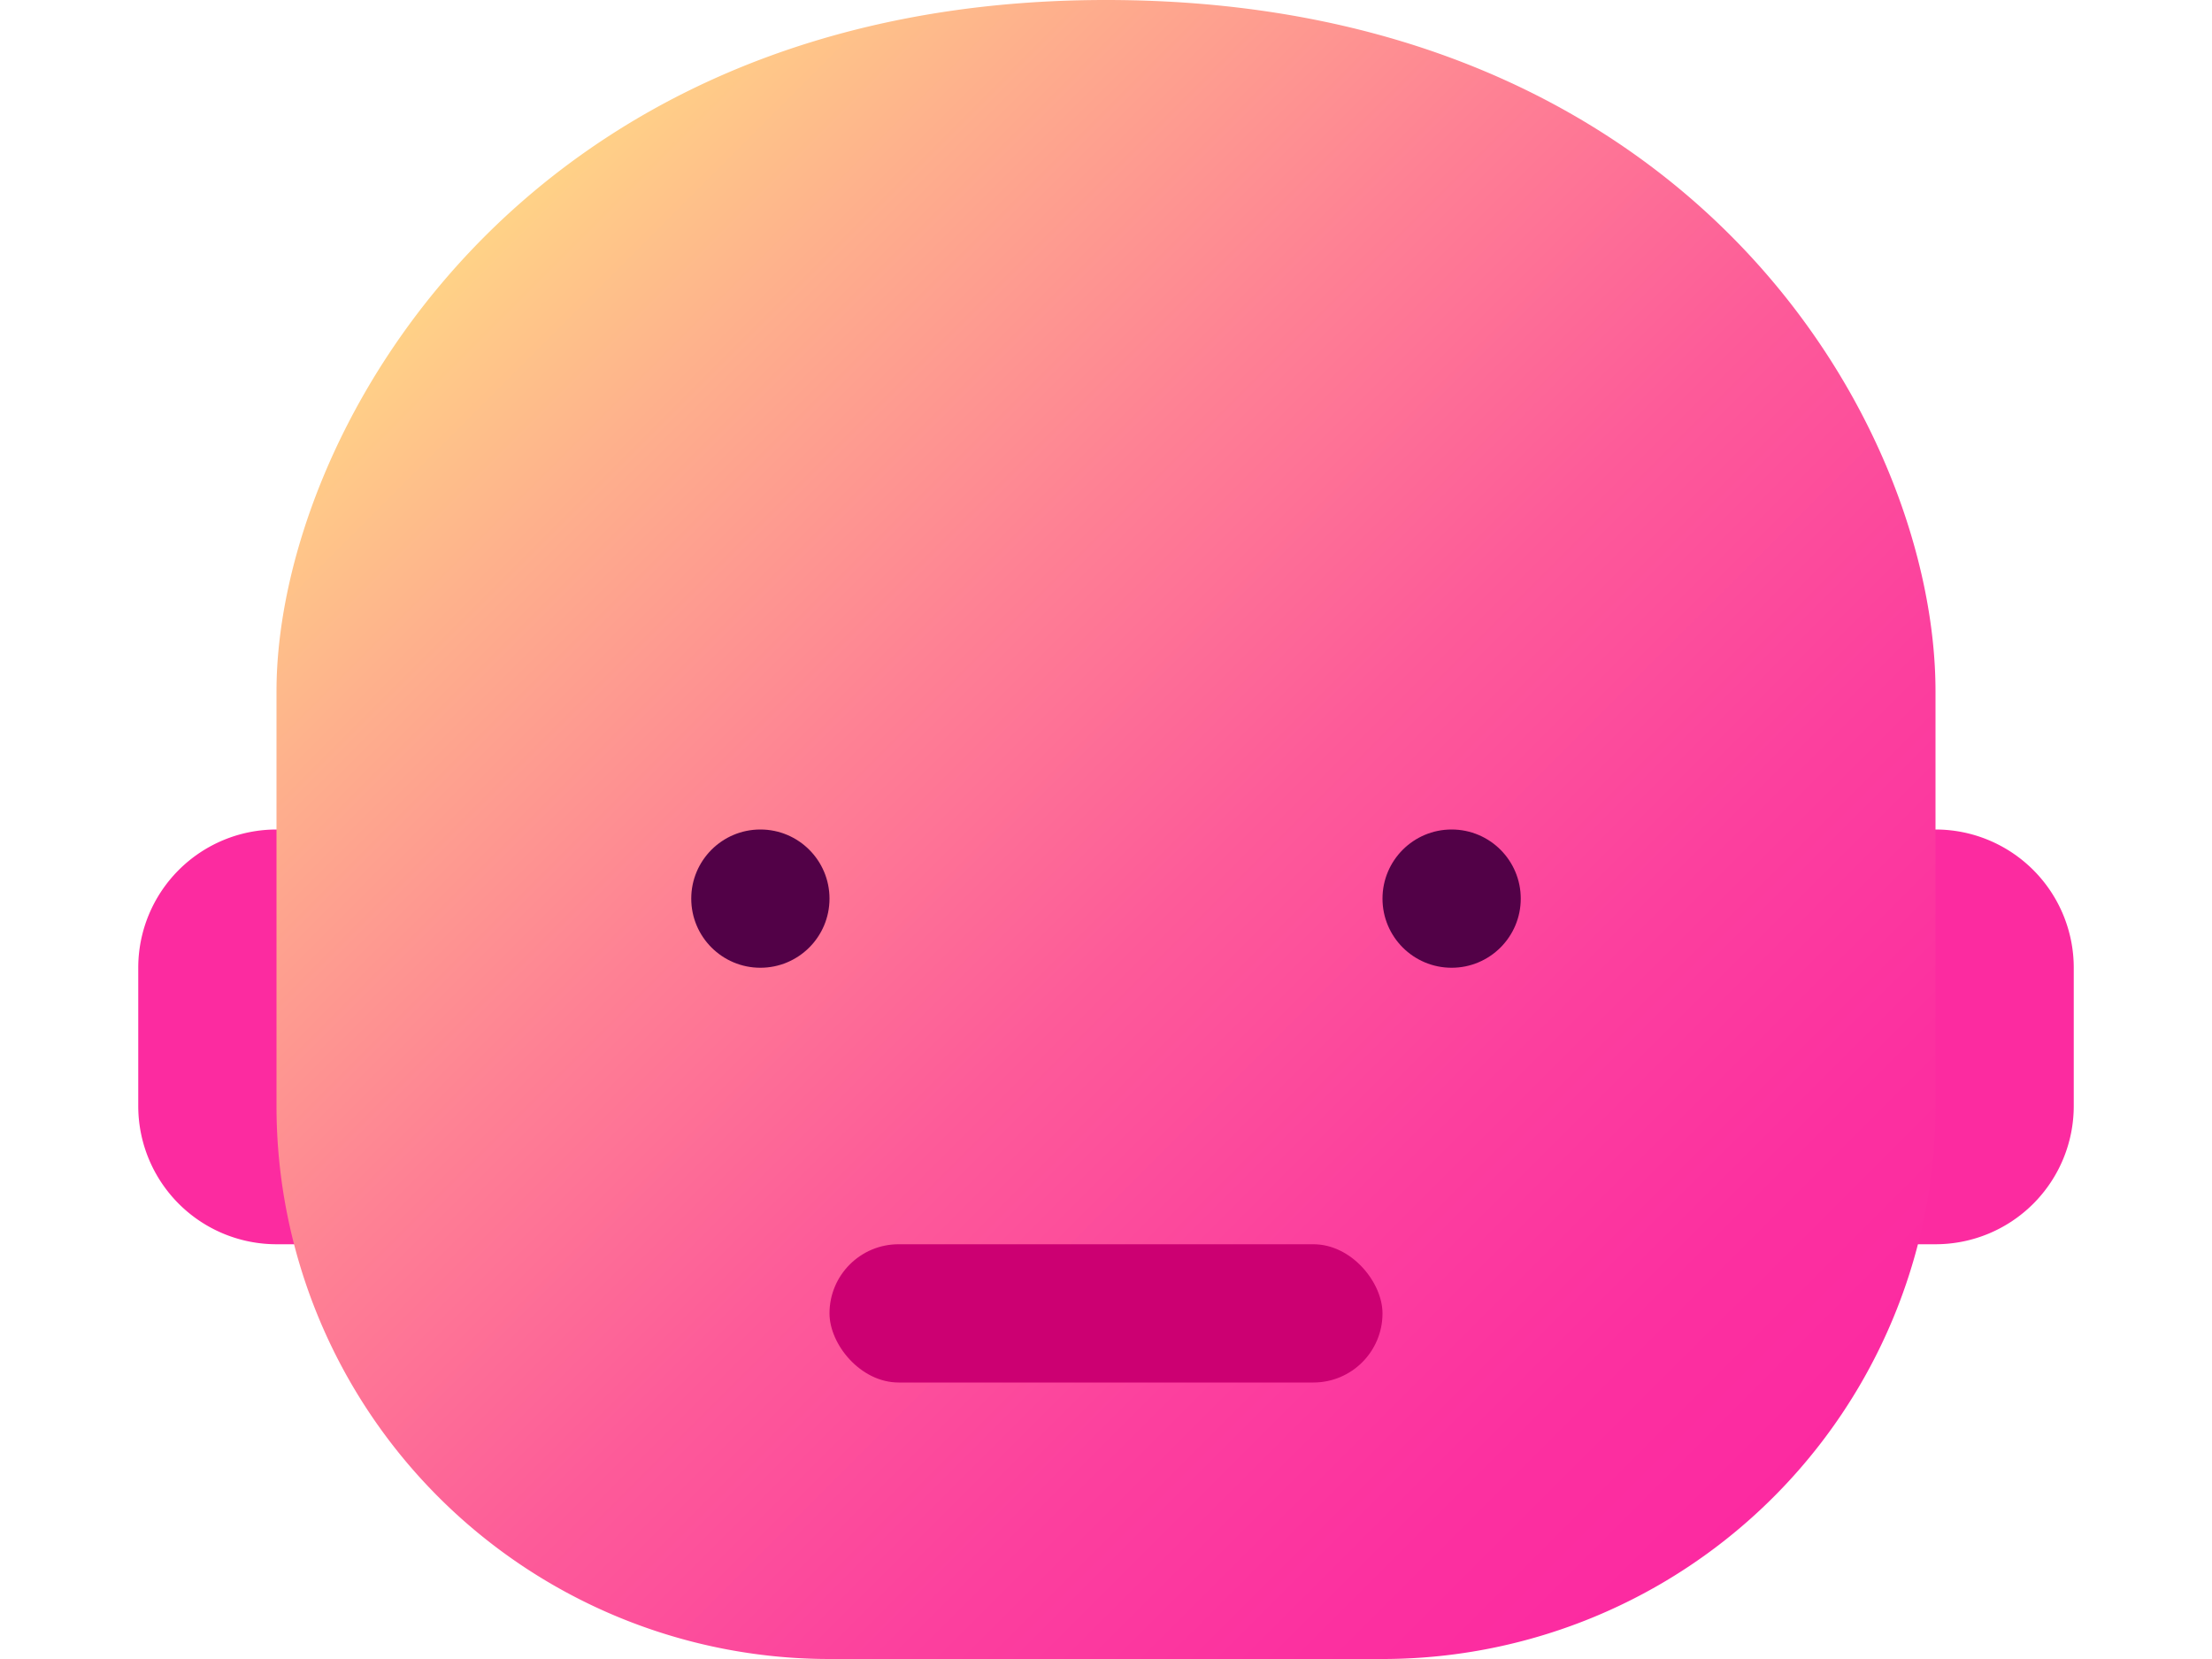 <svg id="Layer_1" data-name="Layer 1" xmlns="http://www.w3.org/2000/svg" xmlns:xlink="http://www.w3.org/1999/xlink" viewBox="0 0 64 48"><defs><style>.cls-1{fill:#fc2ba0;}.cls-2{fill:url(#linear-gradient);}.cls-3{fill:#520147;}.cls-4{fill:#cc0072;}</style><linearGradient id="linear-gradient" x1="13.59" y1="7.27" x2="50.47" y2="44.16" gradientUnits="userSpaceOnUse"><stop offset="0" stop-color="#ffd287"/><stop offset="0.13" stop-color="#feb18c"/><stop offset="0.34" stop-color="#fe8194"/><stop offset="0.53" stop-color="#fd5b99"/><stop offset="0.72" stop-color="#fc409e"/><stop offset="0.88" stop-color="#fc30a0"/><stop offset="1" stop-color="#fc2aa1"/></linearGradient></defs><title>character-1</title><path class="cls-1" d="M8,24h4a0,0,0,0,1,0,0V36a0,0,0,0,1,0,0H8a4,4,0,0,1-4-4V28A4,4,0,0,1,8,24Z"/><path class="cls-1" d="M56,24h4a0,0,0,0,1,0,0V36a0,0,0,0,1,0,0H56a4,4,0,0,1-4-4V28A4,4,0,0,1,56,24Z" transform="translate(112 60) rotate(180)"/><path class="cls-2" d="M56,20V32A16,16,0,0,1,40,48H24A16,16,0,0,1,8,32V20C8,12.67,15,0,32,0S56,12.33,56,20Z"/><circle class="cls-3" cx="22" cy="26" r="2"/><circle class="cls-3" cx="42" cy="26" r="2"/><rect class="cls-4" x="24" y="36" width="16" height="4" rx="2" ry="2"/></svg>